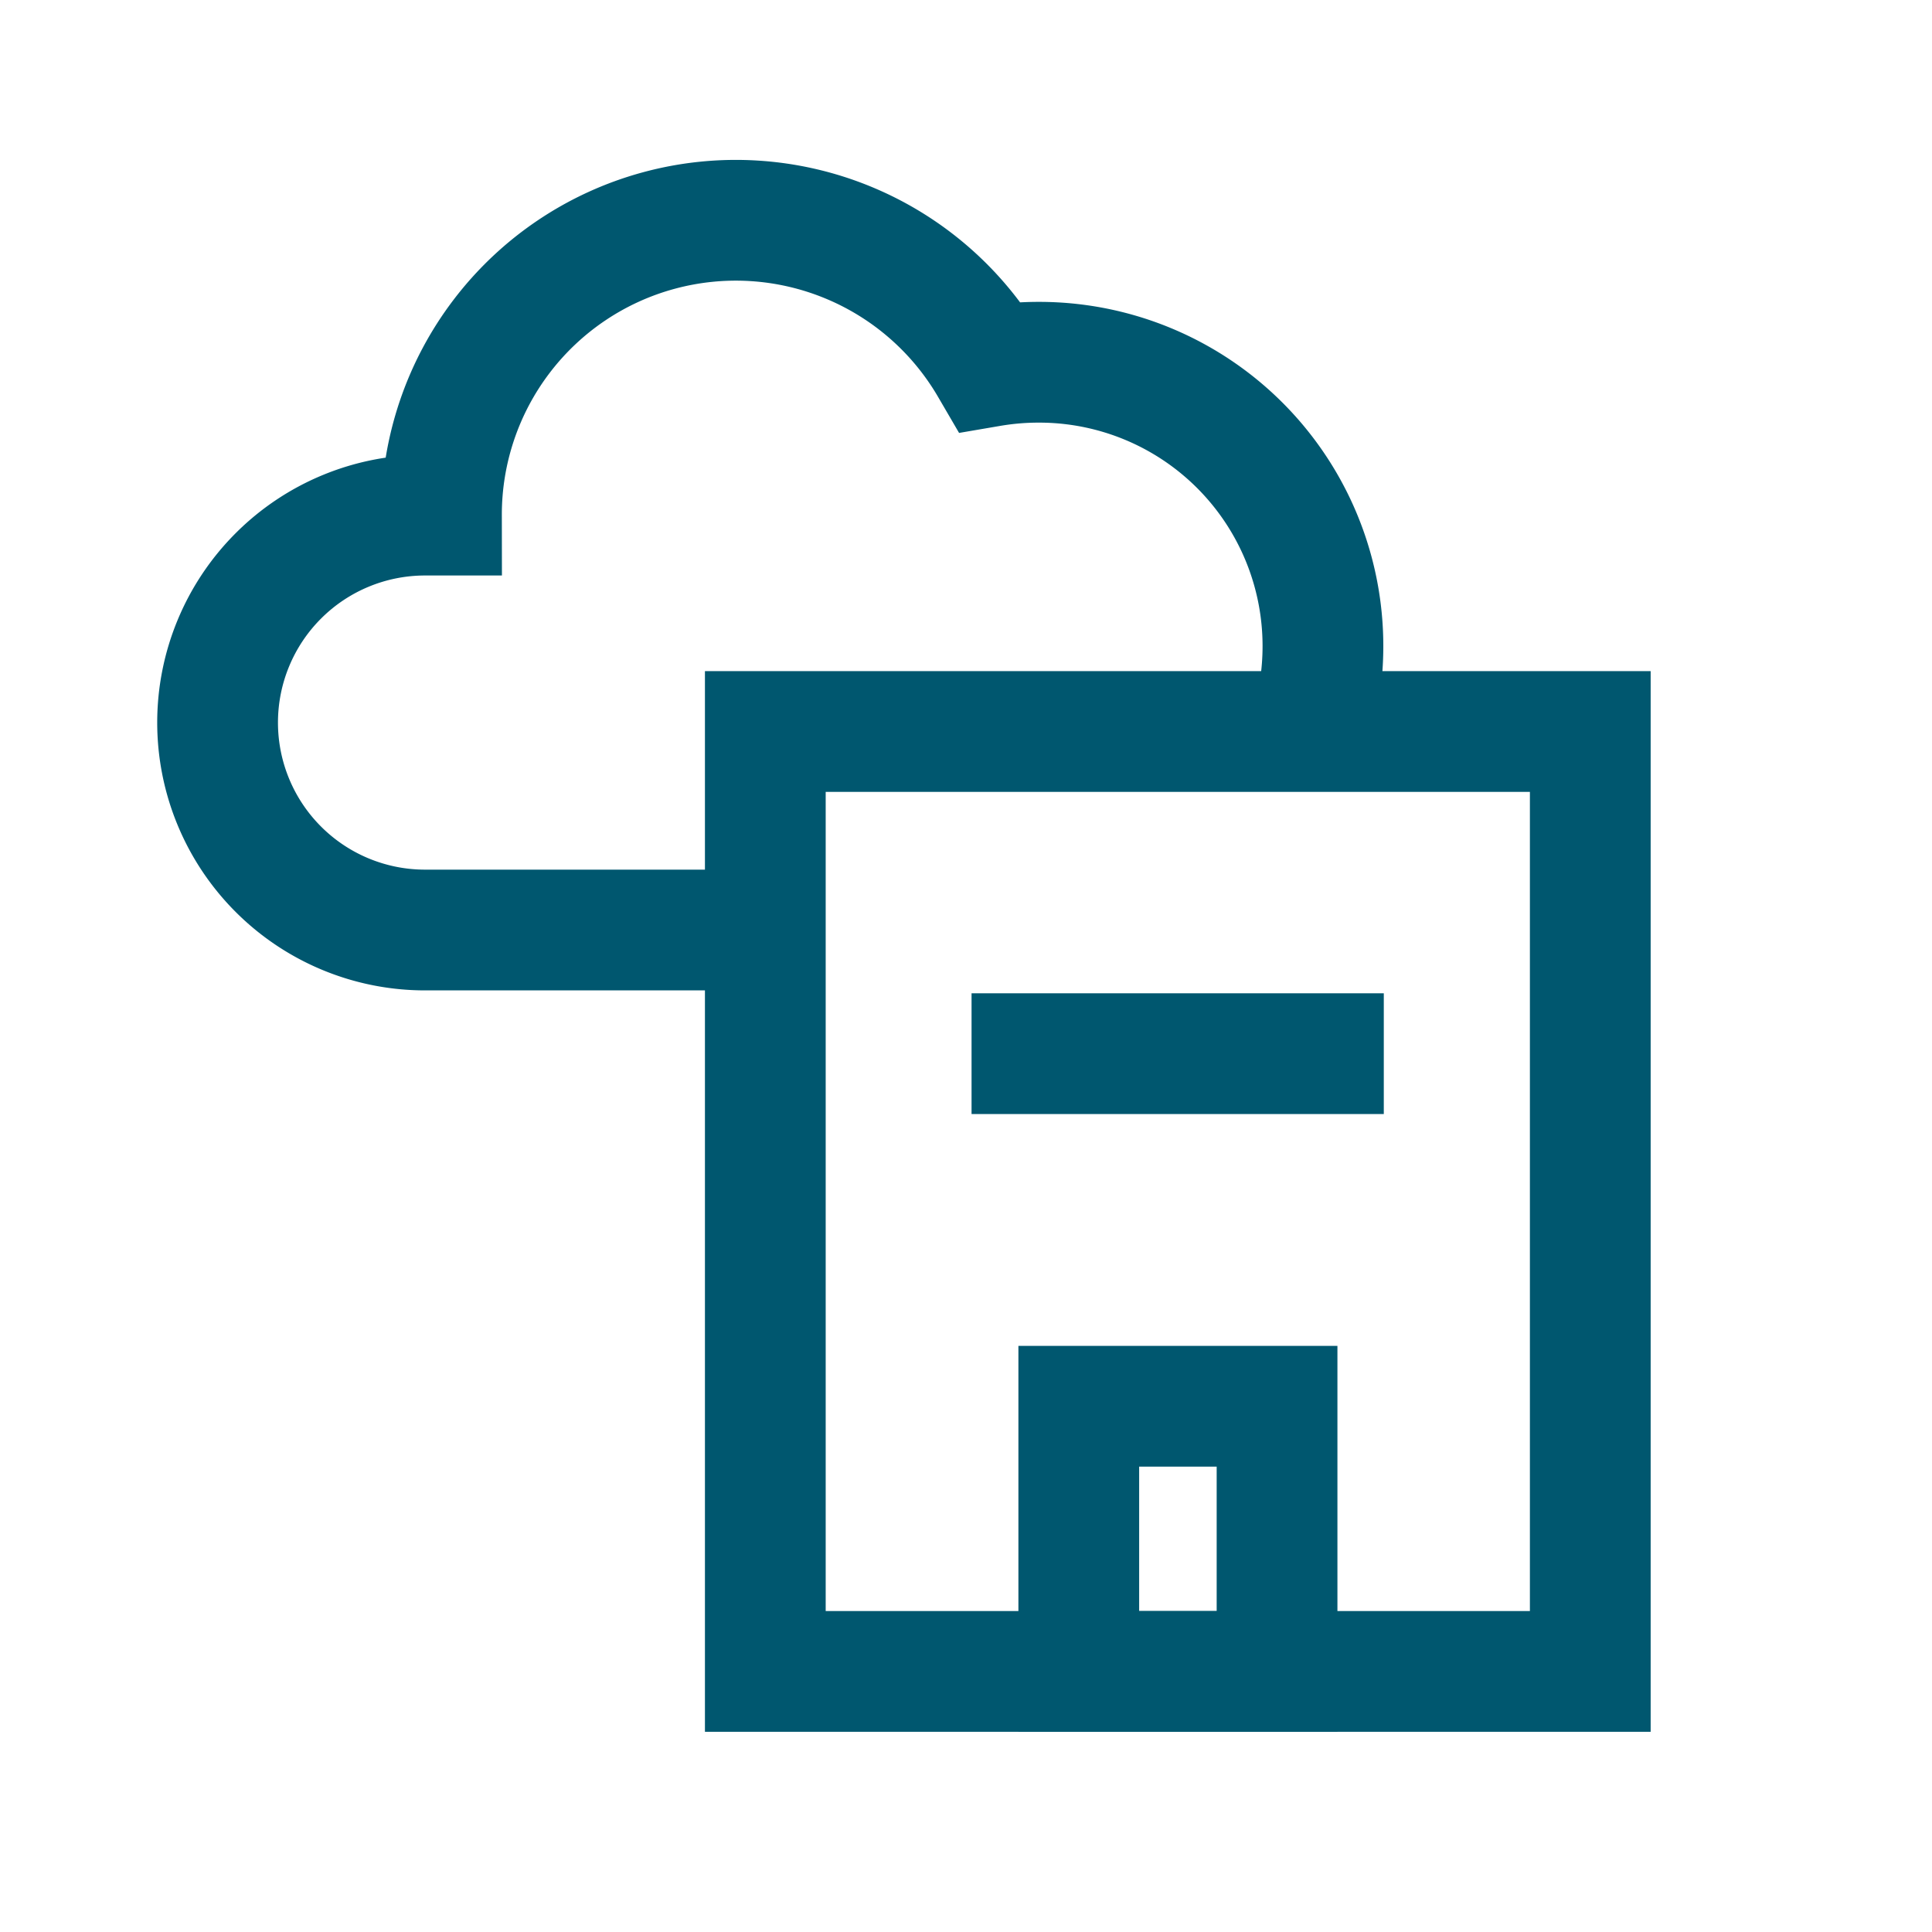 <svg xmlns="http://www.w3.org/2000/svg" viewBox="0 0 80 80"><defs><style>.cls-1{fill:none;stroke:#00576f;stroke-miterlimit:10;stroke-width:5px;}</style></defs><title>redapt_icons_capabilities_2019.09</title><g id="Layer_1" data-name="Layer 1"><path class="cls-1" d="M54.24,30.3a11.92,11.92,0,0,0,.54-3.55A11.75,11.75,0,0,0,43,15a11.88,11.88,0,0,0-2,.17,12.19,12.19,0,0,0-22.72,6.16v0c-.22,0-.45,0-.68,0a8.59,8.59,0,0,0,0,17.18H31.69"/><rect class="cls-1" x="31.69" y="30.29" width="34.16" height="38.92"/><rect class="cls-1" x="44.67" y="58.23" width="8.21" height="10.98"/><line class="cls-1" x1="40.23" y1="43.63" x2="57.3" y2="43.63"/></g></svg>